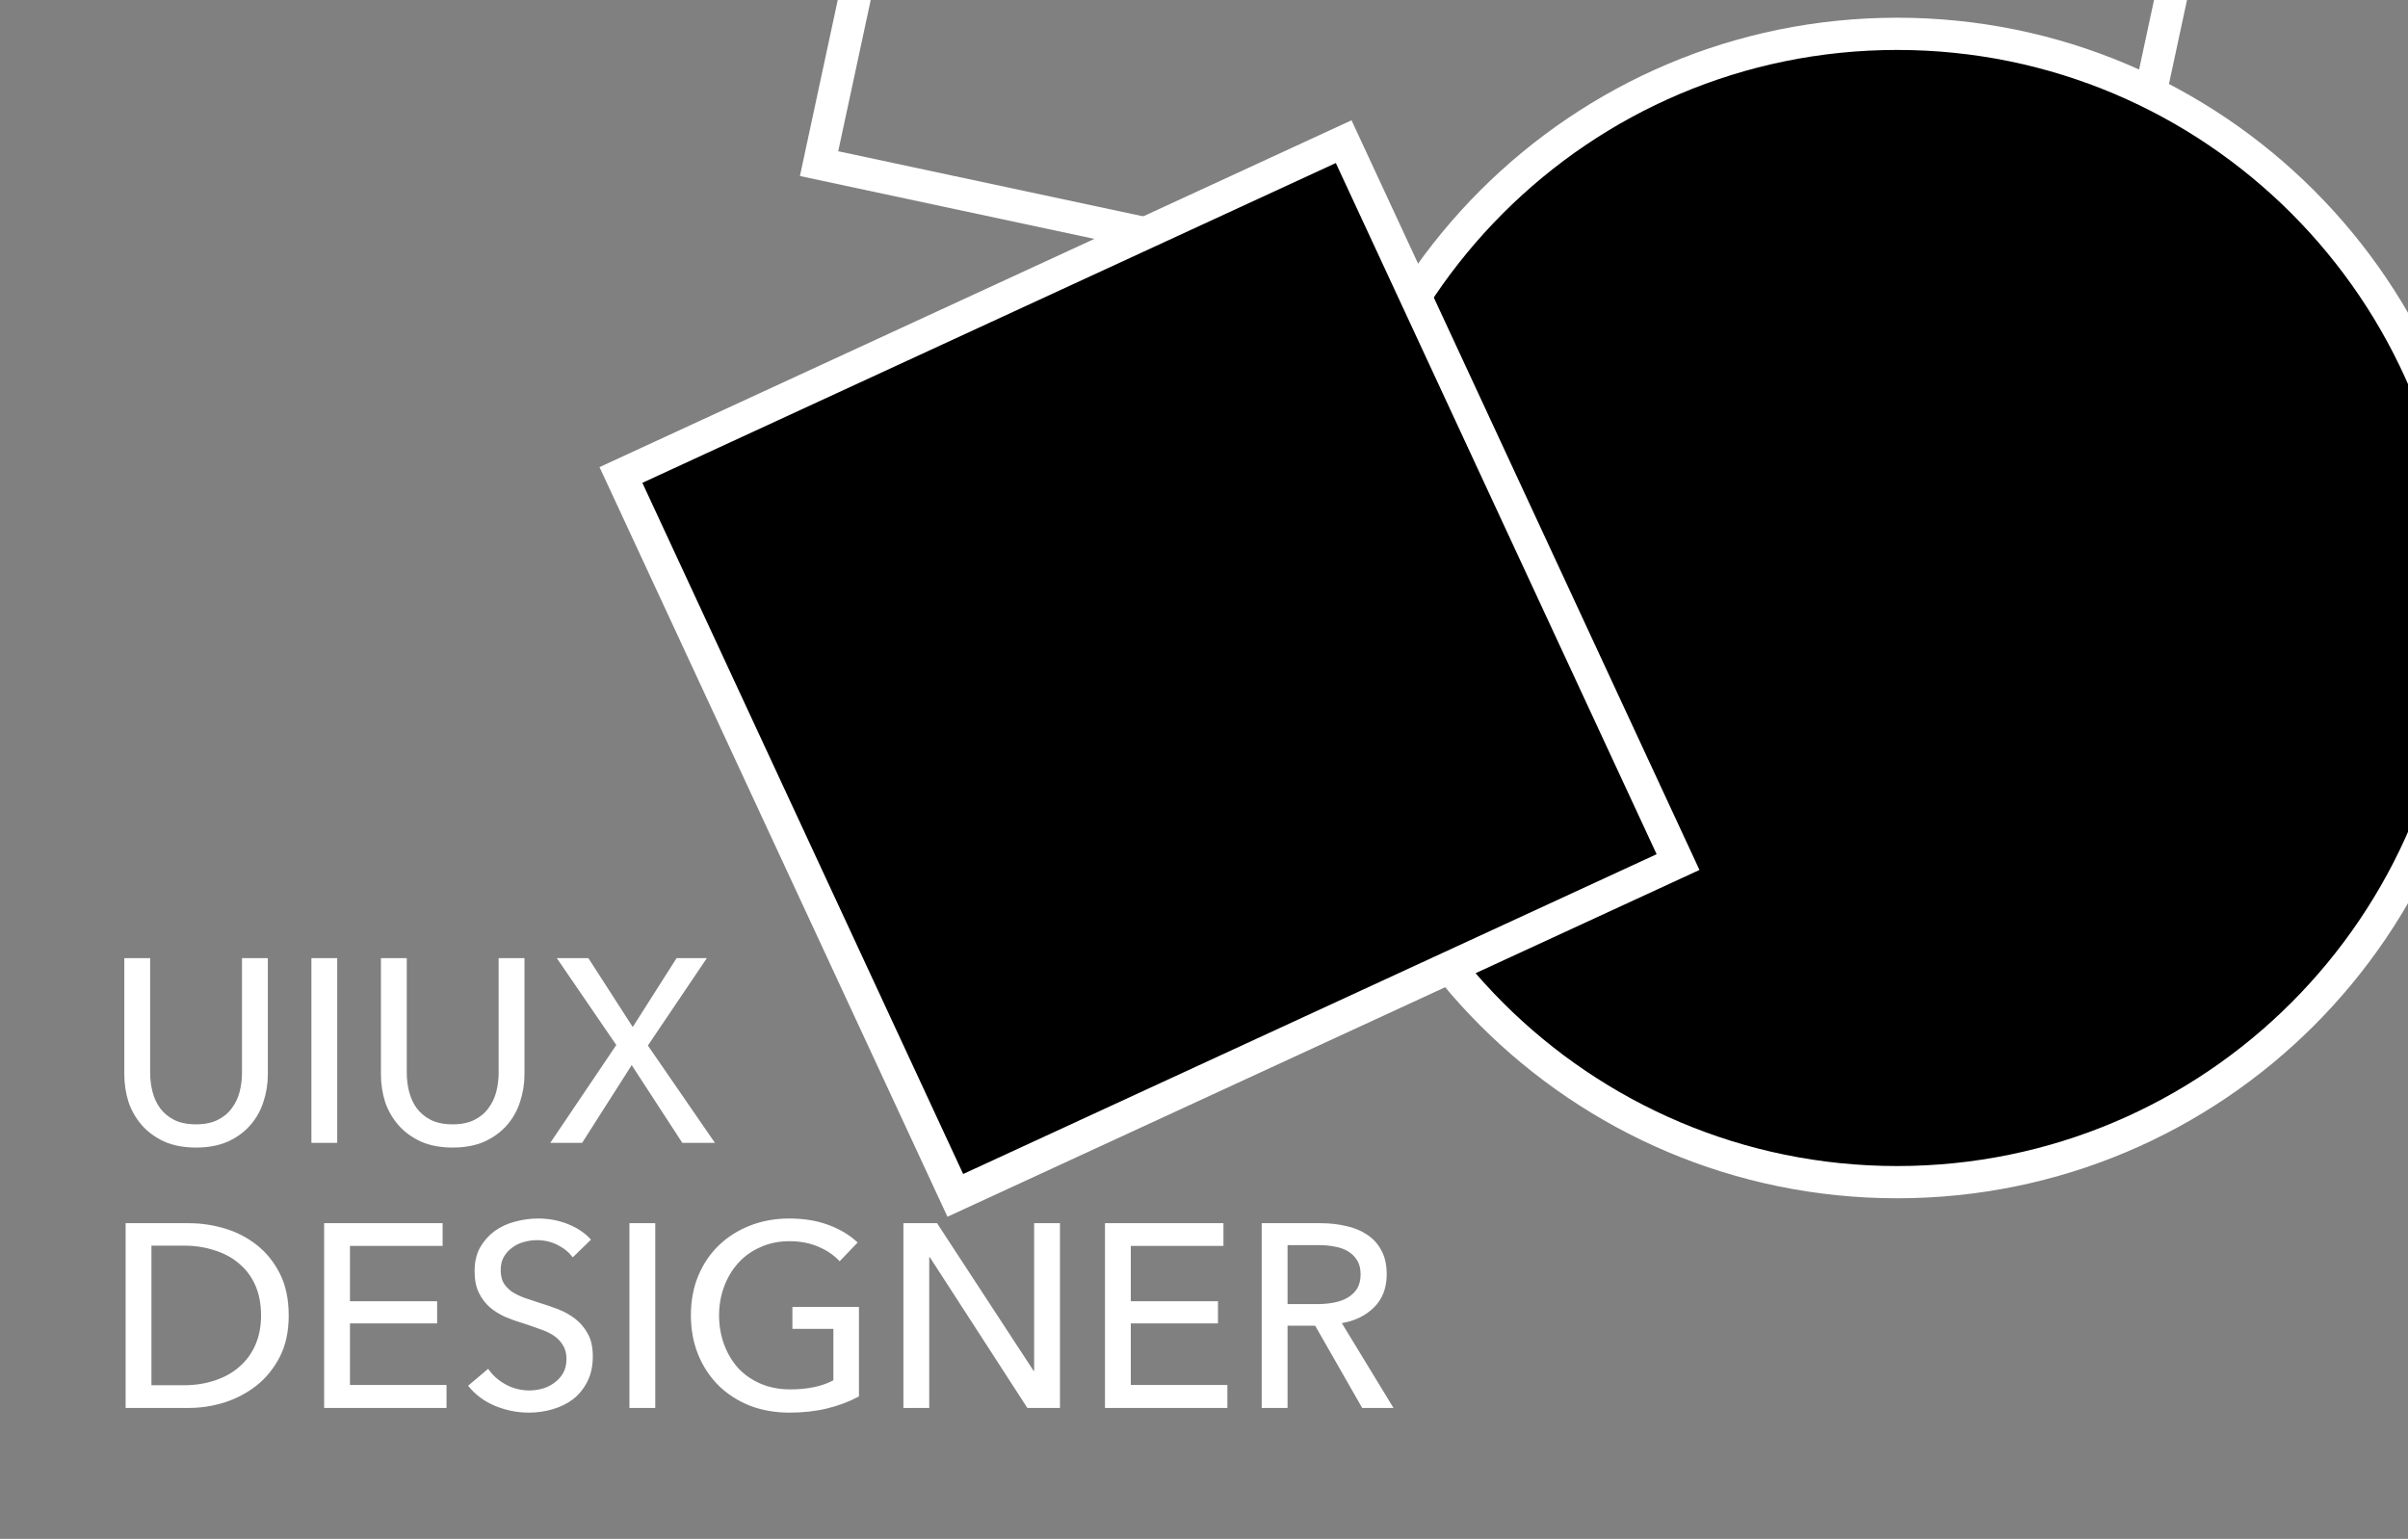 <svg width="327" height="209" viewBox="0 0 327 209" fill="none" xmlns="http://www.w3.org/2000/svg">
<rect x="0" y="0" width="327" height="209" fill="#808080" stroke="none"/>
<g>
<path d="M304.782 -46.699L133.872 -83.187L111.228 22.224L282.138 58.712L304.782 -46.699Z" stroke="white" stroke-width="4.378" stroke-miterlimit="10"/>
<path d="M257.627 160.554C300.653 160.554 335.533 125.641 335.533 82.575C335.533 39.508 300.653 4.595 257.627 4.595C214.601 4.595 179.722 39.508 179.722 82.575C179.722 125.641 214.601 160.554 257.627 160.554Z" fill="black" stroke="white" stroke-width="4.378" stroke-miterlimit="10"/>
<path d="M182.468 19.239L84.322 64.507L129.729 162.349L227.875 117.083L182.468 19.239Z" fill="black" stroke="white" stroke-width="4.378" stroke-miterlimit="10"/>
</g>
<path d="M26.626 155.855C24.972 155.855 23.531 155.584 22.303 155.04C21.074 154.473 20.058 153.729 19.255 152.808C18.452 151.886 17.849 150.835 17.448 149.654C17.07 148.449 16.881 147.209 16.881 145.933V130.128H20.389V145.72C20.389 146.571 20.495 147.421 20.708 148.272C20.921 149.099 21.263 149.843 21.736 150.504C22.232 151.166 22.87 151.697 23.649 152.099C24.453 152.501 25.445 152.701 26.626 152.701C27.784 152.701 28.764 152.501 29.567 152.099C30.371 151.697 31.009 151.166 31.481 150.504C31.977 149.843 32.332 149.099 32.544 148.272C32.757 147.421 32.863 146.571 32.863 145.72V130.128H36.371V145.933C36.371 147.209 36.171 148.449 35.769 149.654C35.391 150.835 34.8 151.886 33.997 152.808C33.194 153.729 32.178 154.473 30.95 155.04C29.721 155.584 28.28 155.855 26.626 155.855ZM45.795 155.218H42.287V130.128H45.795V155.218ZM61.475 155.855C59.822 155.855 58.381 155.584 57.152 155.04C55.924 154.473 54.908 153.729 54.105 152.808C53.301 151.886 52.699 150.835 52.297 149.654C51.919 148.449 51.73 147.209 51.73 145.933V130.128H55.239V145.72C55.239 146.571 55.345 147.421 55.557 148.272C55.77 149.099 56.113 149.843 56.585 150.504C57.081 151.166 57.719 151.697 58.499 152.099C59.302 152.501 60.294 152.701 61.475 152.701C62.633 152.701 63.614 152.501 64.417 152.099C65.22 151.697 65.858 151.166 66.33 150.504C66.827 149.843 67.181 149.099 67.394 148.272C67.606 147.421 67.713 146.571 67.713 145.72V130.128H71.221V145.933C71.221 147.209 71.02 148.449 70.618 149.654C70.24 150.835 69.65 151.886 68.847 152.808C68.043 153.729 67.027 154.473 65.799 155.04C64.57 155.584 63.129 155.855 61.475 155.855ZM85.924 139.483L91.878 130.128H95.989L87.98 141.999L97.087 155.218H92.658L85.783 144.657L79.049 155.218H74.726L83.692 141.928L75.612 130.128H79.9L85.924 139.483ZM17.058 166.128H25.669C27.276 166.128 28.882 166.364 30.489 166.836C32.095 167.309 33.548 168.053 34.848 169.069C36.147 170.085 37.198 171.384 38.002 172.967C38.805 174.55 39.206 176.452 39.206 178.673C39.206 180.822 38.805 182.689 38.002 184.272C37.198 185.831 36.147 187.13 34.848 188.17C33.548 189.186 32.095 189.954 30.489 190.473C28.882 190.969 27.276 191.218 25.669 191.218H17.058V166.128ZM20.566 188.134H24.961C26.473 188.134 27.866 187.922 29.142 187.497C30.442 187.071 31.552 186.457 32.473 185.654C33.418 184.851 34.151 183.858 34.67 182.677C35.19 181.496 35.45 180.161 35.45 178.673C35.45 177.113 35.19 175.743 34.67 174.562C34.151 173.381 33.418 172.4 32.473 171.621C31.552 170.817 30.442 170.215 29.142 169.813C27.866 169.388 26.473 169.175 24.961 169.175H20.566V188.134ZM47.525 188.099H60.637V191.218H44.017V166.128H60.106V169.211H47.525V176.724H59.361V179.736H47.525V188.099ZM77.774 170.77C77.278 170.085 76.605 169.53 75.754 169.104C74.904 168.656 73.947 168.431 72.884 168.431C72.317 168.431 71.738 168.514 71.147 168.679C70.581 168.821 70.061 169.069 69.588 169.423C69.116 169.754 68.726 170.179 68.419 170.699C68.135 171.195 67.993 171.798 67.993 172.506C67.993 173.192 68.124 173.77 68.383 174.243C68.667 174.692 69.033 175.082 69.482 175.412C69.954 175.719 70.498 175.991 71.112 176.227C71.75 176.44 72.423 176.664 73.132 176.901C73.983 177.161 74.845 177.456 75.719 177.787C76.593 178.117 77.385 178.554 78.093 179.098C78.802 179.641 79.381 180.326 79.83 181.153C80.279 181.956 80.503 182.984 80.503 184.236C80.503 185.536 80.255 186.67 79.759 187.638C79.286 188.583 78.648 189.375 77.845 190.013C77.042 190.627 76.109 191.088 75.046 191.395C74.006 191.702 72.931 191.855 71.821 191.855C70.238 191.855 68.702 191.548 67.214 190.934C65.749 190.32 64.532 189.41 63.564 188.205L66.293 185.902C66.883 186.776 67.675 187.485 68.667 188.028C69.659 188.572 70.734 188.843 71.892 188.843C72.482 188.843 73.073 188.761 73.663 188.595C74.254 188.43 74.786 188.17 75.258 187.816C75.754 187.461 76.156 187.024 76.463 186.504C76.77 185.961 76.924 185.311 76.924 184.555C76.924 183.799 76.758 183.173 76.428 182.677C76.121 182.157 75.695 181.72 75.152 181.366C74.609 181.011 73.971 180.716 73.238 180.48C72.529 180.22 71.773 179.96 70.97 179.7C70.167 179.464 69.376 179.181 68.596 178.85C67.816 178.495 67.119 178.058 66.505 177.539C65.891 176.995 65.395 176.334 65.017 175.554C64.639 174.774 64.45 173.806 64.45 172.648C64.45 171.396 64.698 170.321 65.194 169.423C65.714 168.526 66.375 167.781 67.178 167.191C68.005 166.6 68.927 166.175 69.943 165.915C70.982 165.632 72.022 165.49 73.061 165.49C74.526 165.49 75.896 165.75 77.172 166.269C78.448 166.789 79.475 167.486 80.255 168.36L77.774 170.77ZM88.984 191.218H85.476V166.128H88.984V191.218ZM114.021 171.302C113.265 170.475 112.296 169.813 111.115 169.317C109.957 168.821 108.658 168.573 107.217 168.573C105.752 168.573 104.429 168.845 103.248 169.388C102.066 169.908 101.062 170.628 100.235 171.55C99.409 172.471 98.771 173.546 98.322 174.774C97.873 175.979 97.648 177.267 97.648 178.637C97.648 180.031 97.873 181.342 98.322 182.571C98.771 183.799 99.409 184.874 100.235 185.796C101.062 186.693 102.078 187.402 103.283 187.922C104.488 188.442 105.835 188.701 107.323 188.701C108.504 188.701 109.591 188.595 110.583 188.383C111.575 188.17 112.438 187.863 113.17 187.461V180.48H107.606V177.503H116.643V189.658C115.32 190.367 113.879 190.91 112.32 191.288C110.76 191.666 109.059 191.855 107.217 191.855C105.256 191.855 103.448 191.536 101.795 190.899C100.165 190.237 98.759 189.328 97.578 188.17C96.396 186.989 95.475 185.595 94.814 183.988C94.152 182.358 93.821 180.574 93.821 178.637C93.821 176.676 94.152 174.893 94.814 173.286C95.499 171.656 96.432 170.274 97.613 169.14C98.818 167.982 100.235 167.084 101.866 166.447C103.496 165.809 105.268 165.49 107.181 165.49C109.189 165.49 110.973 165.785 112.532 166.376C114.115 166.966 115.426 167.758 116.466 168.75L114.021 171.302ZM140.362 186.185H140.433V166.128H143.941V191.218H139.512L126.258 170.735H126.187V191.218H122.679V166.128H127.25L140.362 186.185ZM153.561 188.099H166.673V191.218H150.053V166.128H166.142V169.211H153.561V176.724H165.397V179.736H153.561V188.099ZM174.845 191.218H171.336V166.128H179.381C180.586 166.128 181.731 166.258 182.818 166.517C183.905 166.754 184.85 167.144 185.653 167.687C186.48 168.23 187.13 168.951 187.602 169.849C188.075 170.723 188.311 171.798 188.311 173.073C188.311 174.916 187.744 176.405 186.61 177.539C185.476 178.673 184.011 179.393 182.216 179.7L189.232 191.218H184.98L178.601 180.055H174.845V191.218ZM174.845 177.113H178.885C179.711 177.113 180.479 177.042 181.188 176.901C181.897 176.759 182.511 176.535 183.031 176.227C183.574 175.897 183.999 175.483 184.306 174.987C184.614 174.467 184.767 173.829 184.767 173.073C184.767 172.317 184.614 171.691 184.306 171.195C183.999 170.676 183.586 170.262 183.066 169.955C182.57 169.648 181.979 169.435 181.294 169.317C180.609 169.175 179.889 169.104 179.133 169.104H174.845V177.113Z" fill="white"/>
</svg>
